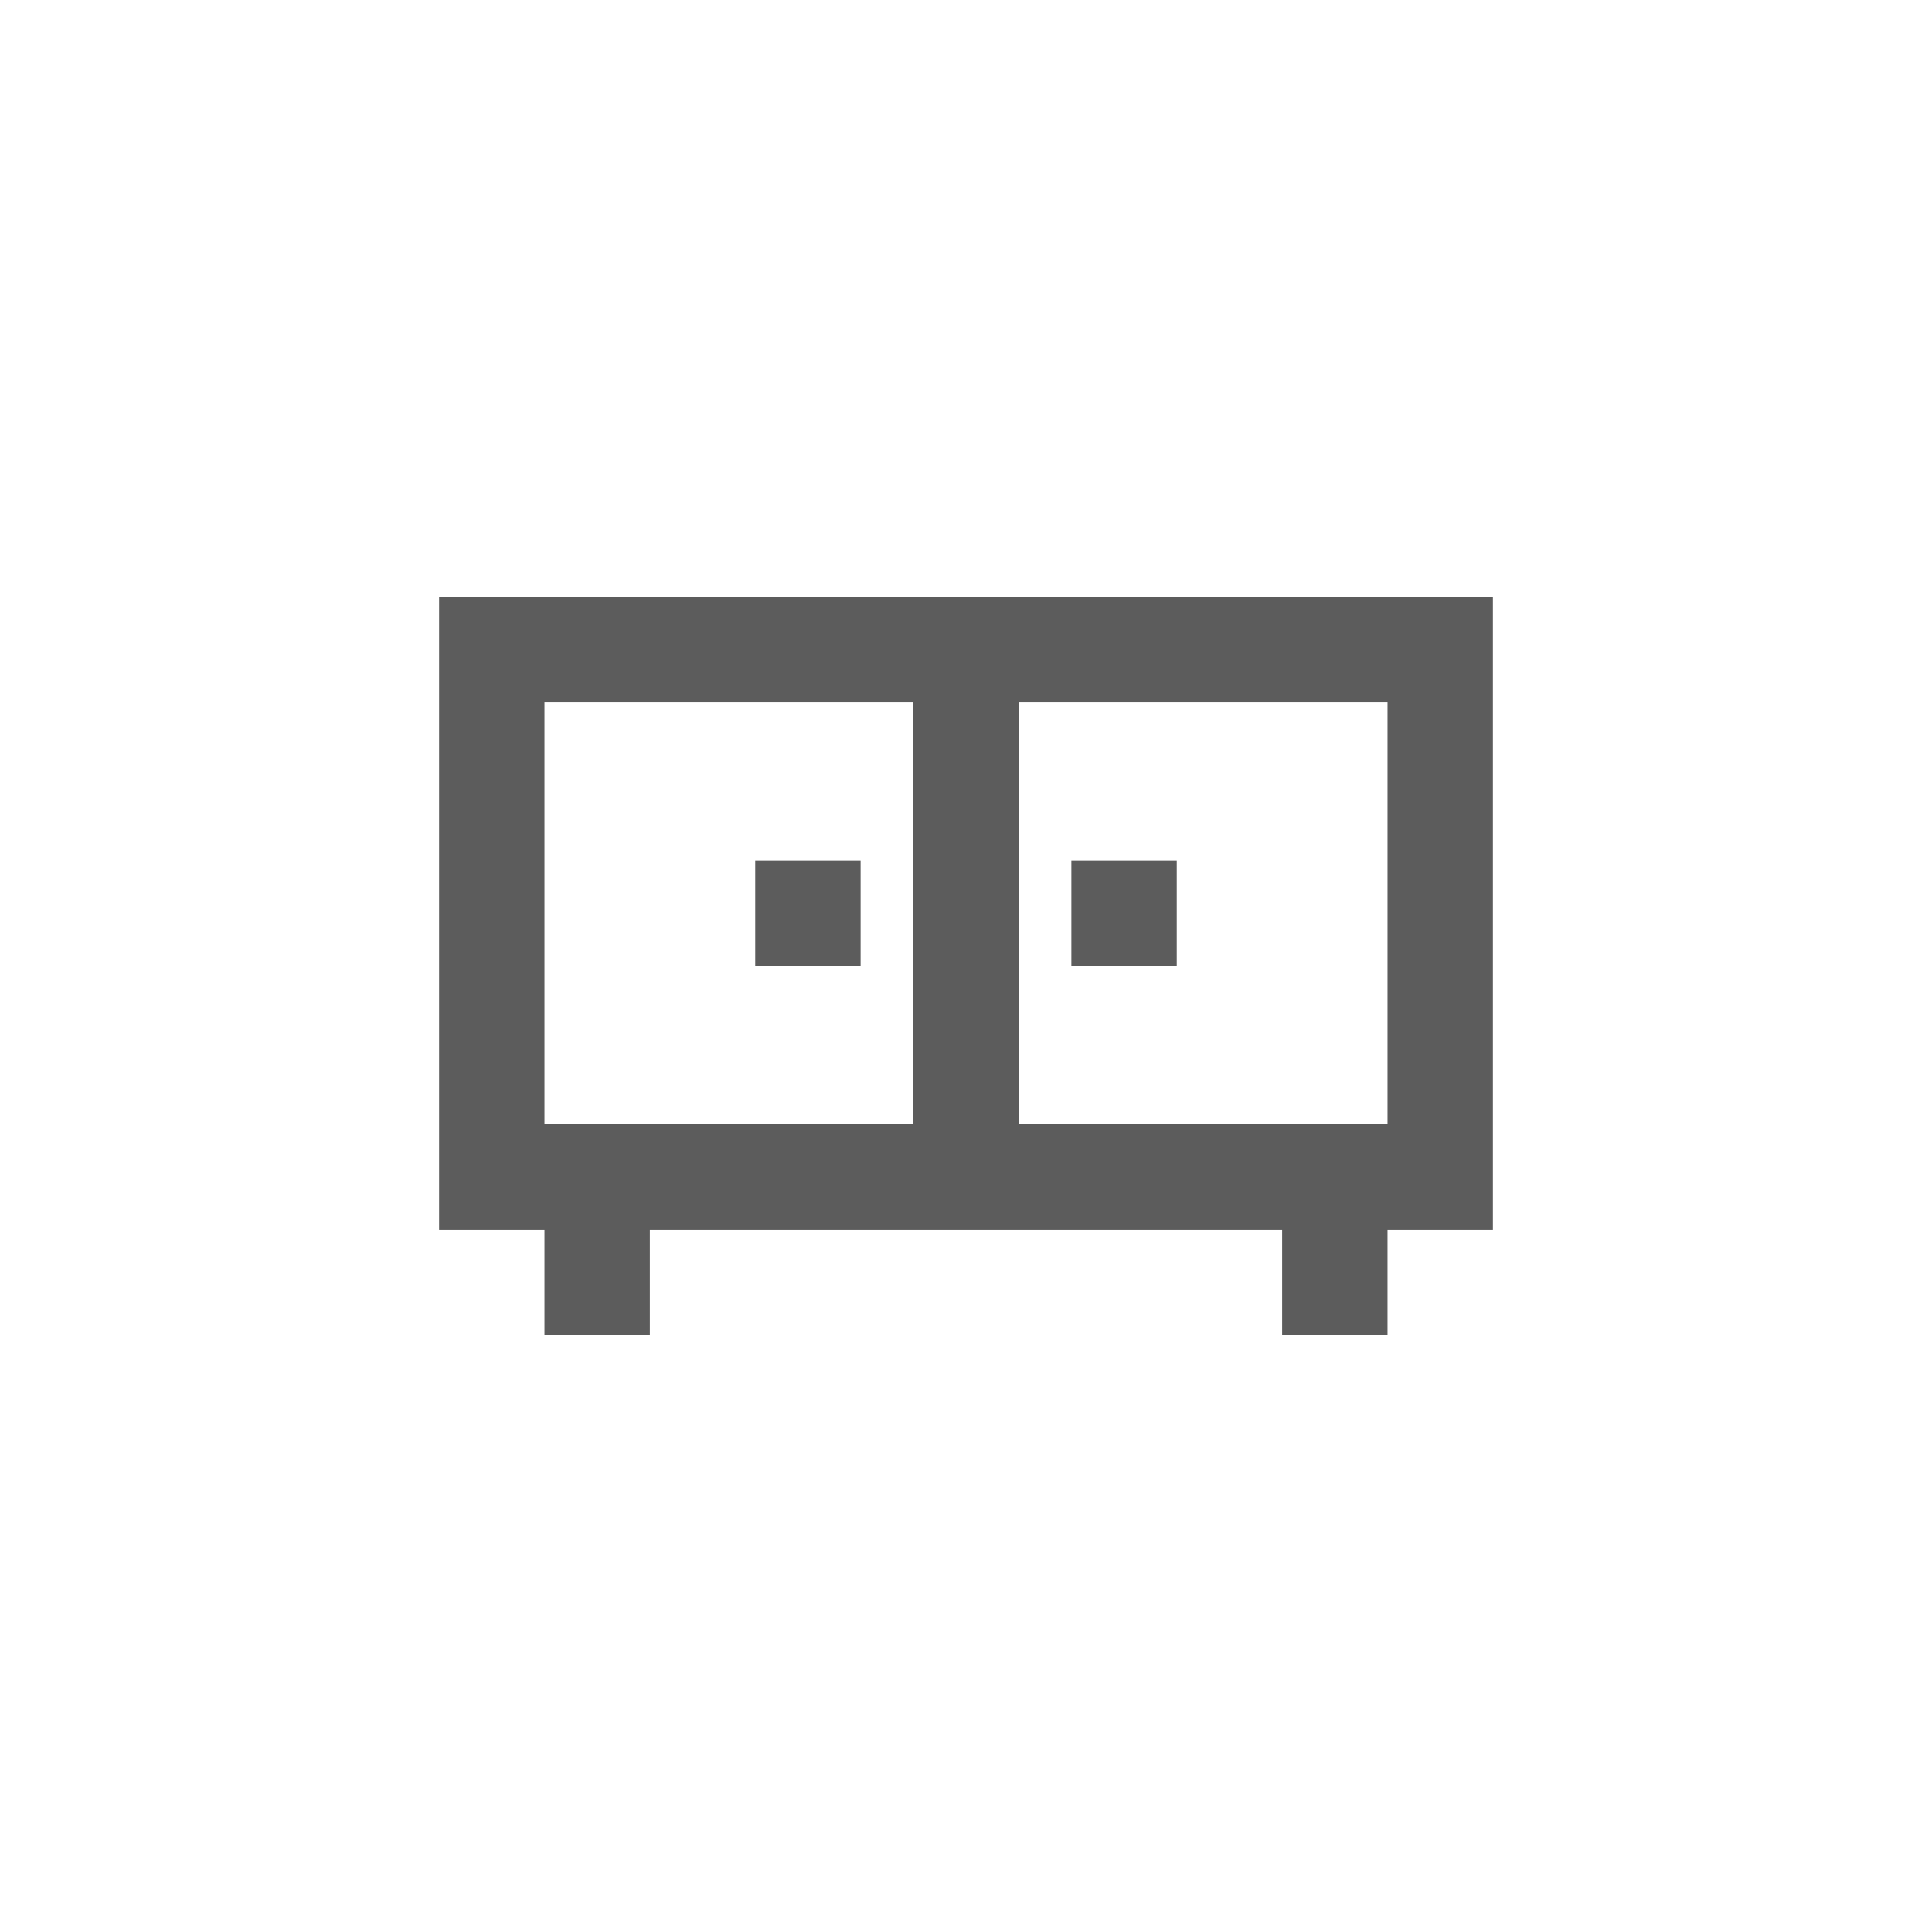 <svg fill="none" xmlns="http://www.w3.org/2000/svg" viewBox="0 0 44 44">
  <path fill="#fff" d="M0 0h44v44H0z"/>
  <path d="M19.6 19.6h-2.4V22h2.4v-2.4zm7.2 0h-2.4V22h2.4v-2.4z" fill="#5C5C5C"/>
  <path d="M24.4 13.6c.1.134.1 0 0 0H10V28h2.4v2.4h2.4V28h14.4v2.4h2.4V28H34V13.6h-9.6zm-12 2.4h8.4v9.6h-8.4V16zm19.2 9.6h-8.4V16h8.4v9.6z" fill="#5C5C5C"/>
</svg>
